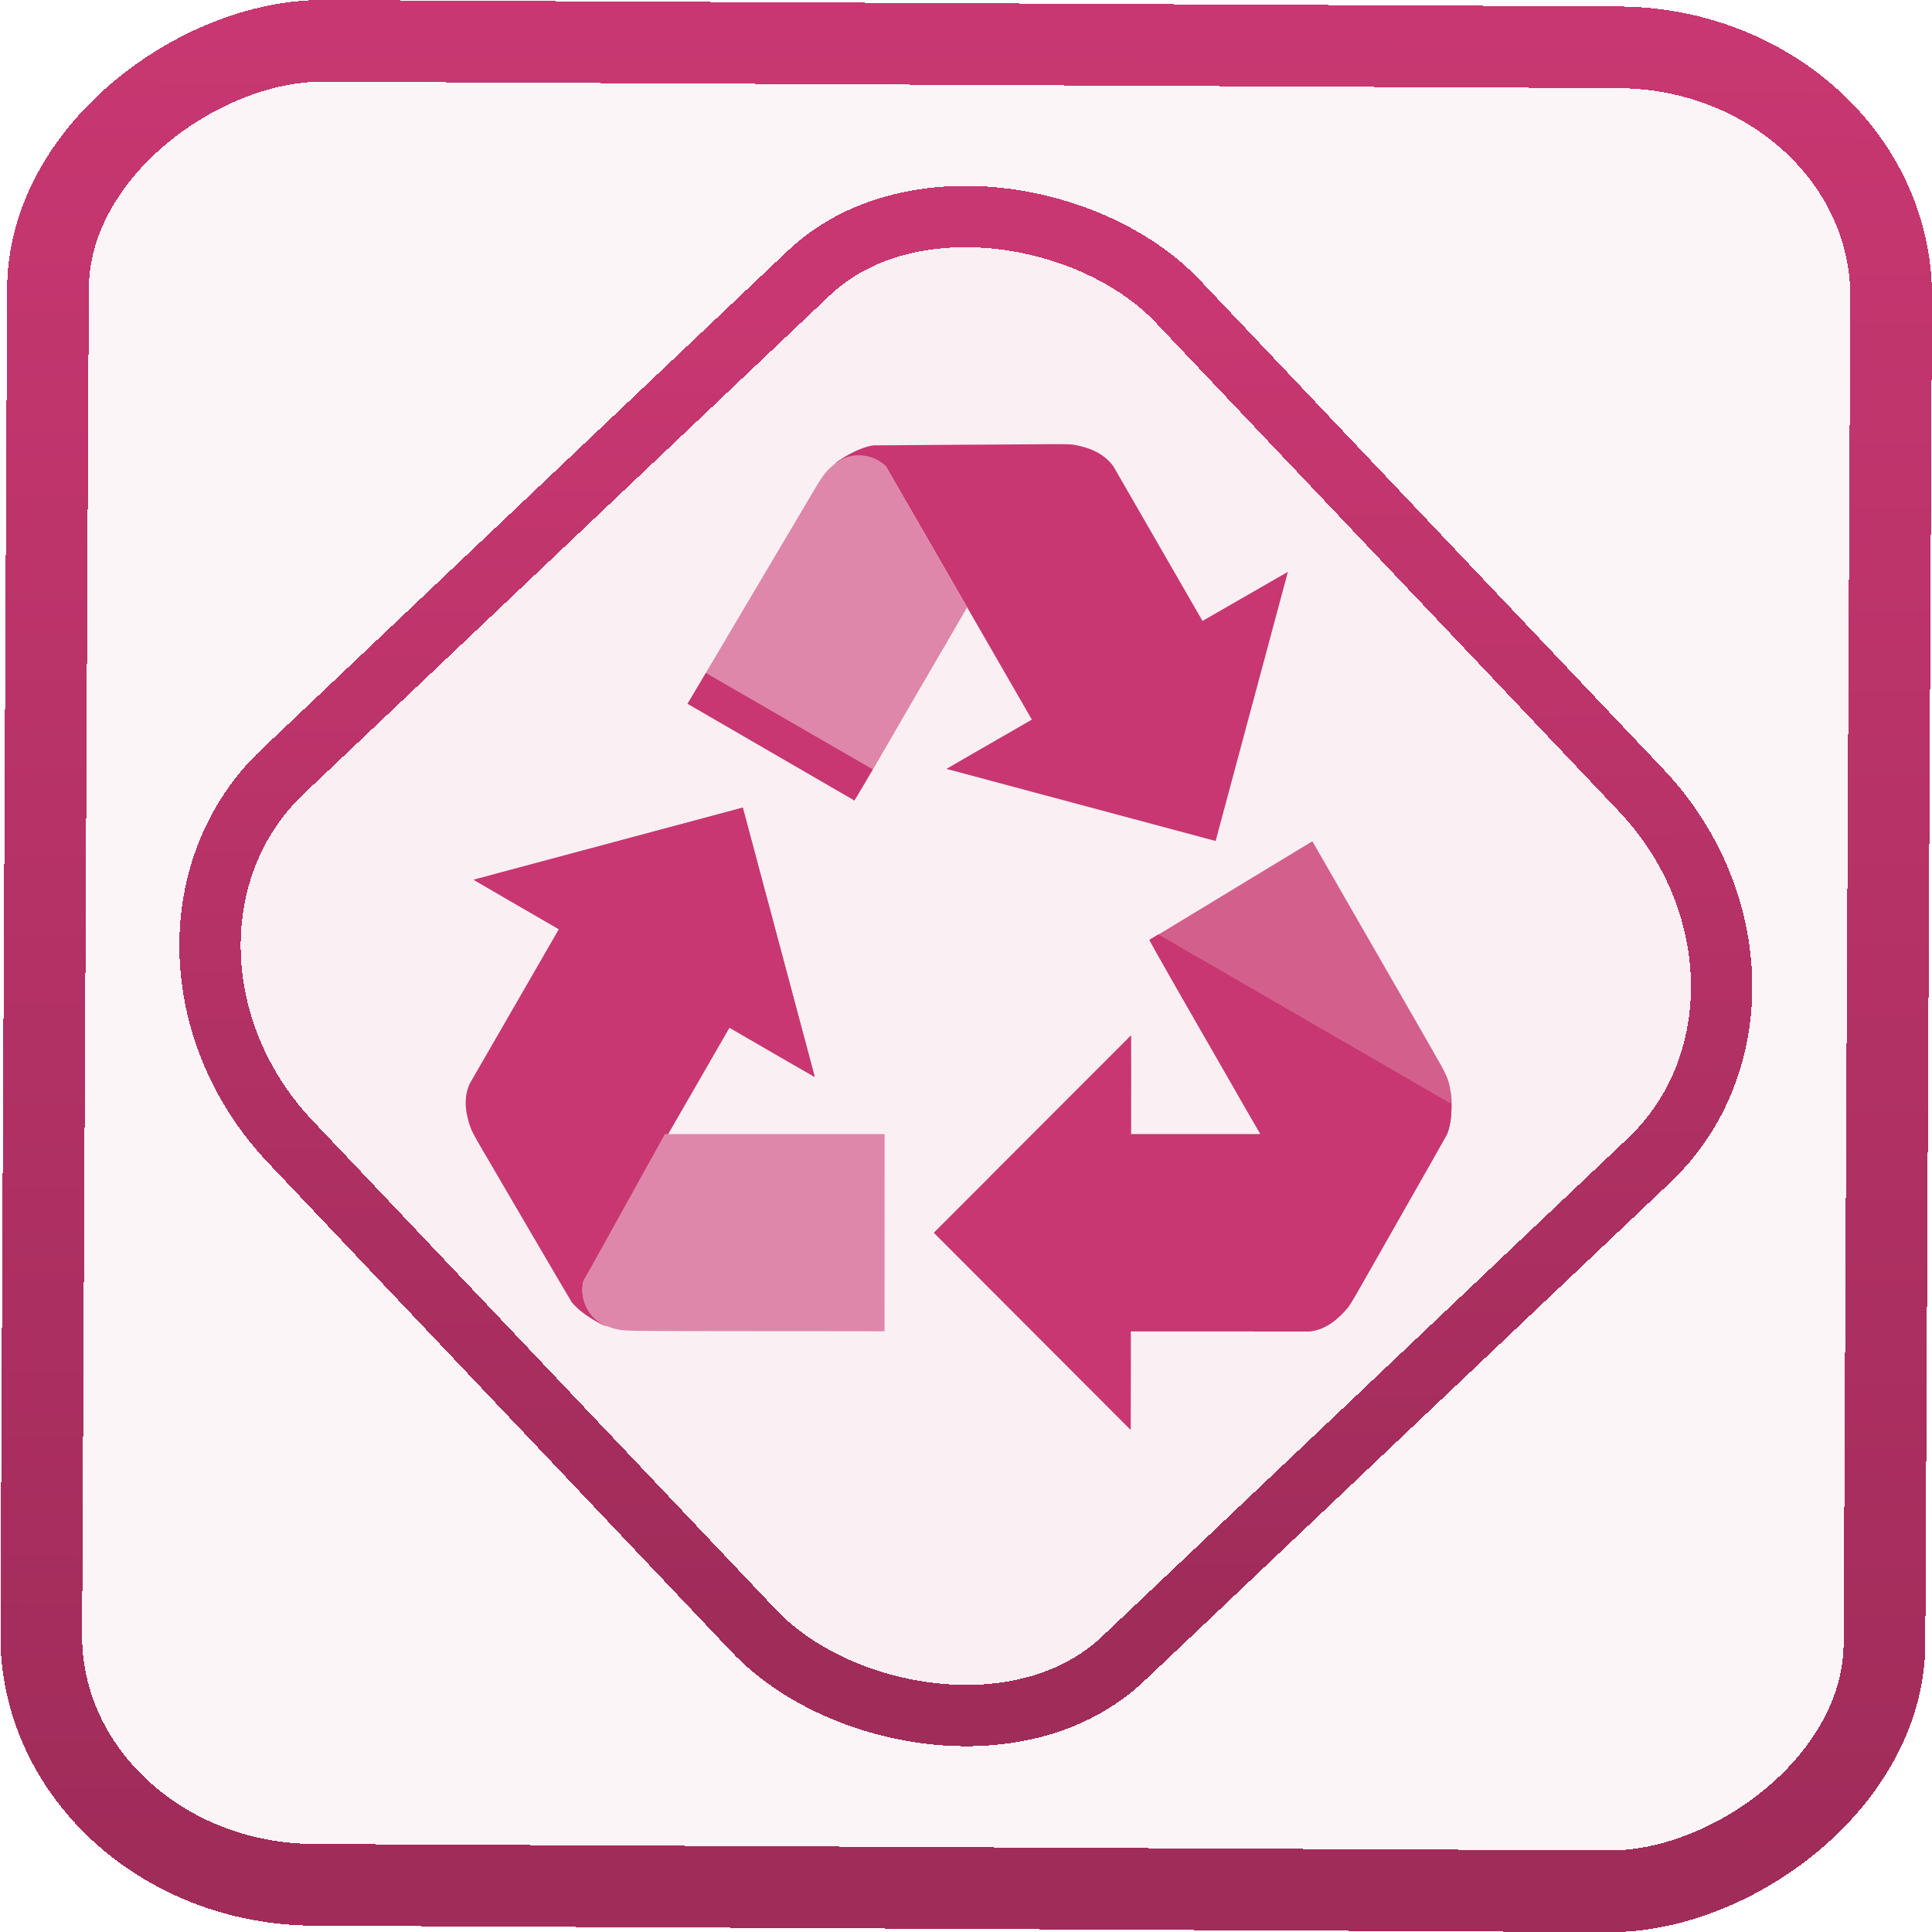 <?xml version="1.0" encoding="UTF-8" standalone="no"?>
<svg
   xmlns:dc="http://purl.org/dc/elements/1.1/"
   xmlns:cc="http://creativecommons.org/ns#"
   xmlns:rdf="http://www.w3.org/1999/02/22-rdf-syntax-ns#"
   xmlns:svg="http://www.w3.org/2000/svg"
   xmlns="http://www.w3.org/2000/svg"
   xmlns:xlink="http://www.w3.org/1999/xlink"
   xmlns:sodipodi="http://sodipodi.sourceforge.net/DTD/sodipodi-0.dtd"
   xmlns:inkscape="http://www.inkscape.org/namespaces/inkscape"
   width="47.286"
   height="47.286"
   version="1.1"
   viewBox="0 0 12.511 12.511"
   id="svg12"
   sodipodi:docname="sweeper.svg"
   inkscape:version="1.0.1 (3bc2e813f5, 2020-09-07)">
  <style
     id="style854"></style>
  <defs
     id="defs16">
    <linearGradient
       id="c"
       y1="523.8"
       x1="403.57"
       y2="536.8"
       x2="416.57"
       gradientUnits="userSpaceOnUse"
       gradientTransform="matrix(0.345,0,0,0.345,-134.804,-174.633)">
      <stop
         stop-color="#292c2f"
         id="stop1568" />
      <stop
         offset="1"
         stop-opacity="0"
         id="stop1570" />
    </linearGradient>
    <linearGradient
       xlink:href="#b-2"
       id="linearGradient4189"
       x1="14.369"
       y1="22.522"
       x2="26.522"
       y2="22.522"
       gradientUnits="userSpaceOnUse" />
    <linearGradient
       x1="36"
       gradientUnits="userSpaceOnUse"
       x2="14"
       y2="12"
       y1="44"
       id="b-2">
      <stop
         style="stop-color:#bfc9c9;stop-opacity:1"
         stop-color="#536161"
         id="stop1579" />
      <stop
         style="stop-color:#fbfbfb;stop-opacity:1"
         stop-color="#f4f5f5"
         offset="1"
         id="stop1581" />
    </linearGradient>
    <linearGradient
       xlink:href="#b-2"
       id="linearGradient4428"
       gradientUnits="userSpaceOnUse"
       x1="31.586"
       y1="36.345"
       x2="1.203"
       y2="6.723" />
    <linearGradient
       xlink:href="#b-2"
       id="linearGradient4189-3"
       x1="14.369"
       y1="22.522"
       x2="26.522"
       y2="22.522"
       gradientUnits="userSpaceOnUse"
       gradientTransform="translate(20.842,61.554)" />
    <linearGradient
       xlink:href="#b-2"
       id="linearGradient4428-5"
       gradientUnits="userSpaceOnUse"
       x1="31.586"
       y1="36.345"
       x2="1.203"
       y2="6.723"
       gradientTransform="translate(20.842,61.554)" />
    <linearGradient
       xlink:href="#b-2"
       id="linearGradient4189-3-3"
       x1="14.369"
       y1="22.522"
       x2="26.522"
       y2="22.522"
       gradientUnits="userSpaceOnUse"
       gradientTransform="translate(4.377,4.421)" />
    <linearGradient
       xlink:href="#b-2"
       id="linearGradient4428-5-5"
       gradientUnits="userSpaceOnUse"
       x1="31.586"
       y1="36.345"
       x2="1.203"
       y2="6.723"
       gradientTransform="translate(4.377,4.421)" />
    <linearGradient
       inkscape:collect="always"
       xlink:href="#linearGradient14"
       id="linearGradient15"
       x1="-9.685"
       y1="45.161"
       x2="11.988"
       y2="21.735"
       gradientUnits="userSpaceOnUse"
       gradientTransform="scale(0.265)" />
    <linearGradient
       id="linearGradient14"
       inkscape:collect="always">
      <stop
         style="stop-color:#a02c5a;stop-opacity:1"
         offset="0"
         id="stop12" />
      <stop
         style="stop-color:#c83771;stop-opacity:1"
         offset="1"
         id="stop13" />
    </linearGradient>
    <linearGradient
       inkscape:collect="always"
       xlink:href="#linearGradient14"
       id="linearGradient862"
       x1="-12.026"
       y1="6.117"
       x2="-0.085"
       y2="6.117"
       gradientUnits="userSpaceOnUse" />
    <linearGradient
       xlink:href="#linearGradient4173"
       id="linearGradient4246"
       gradientUnits="userSpaceOnUse"
       gradientTransform="matrix(-0.132,-0.229,0.229,-0.132,-59.739,169.586)"
       y1="532.205"
       x2="386.827"
       y2="524.418"
       x1="428.029" />
    <linearGradient
       gradientUnits="userSpaceOnUse"
       x2="0"
       y2="503.8"
       y1="544.8"
       id="linearGradient4173">
      <stop
         offset="0"
         stop-color="#44484c"
         id="stop7" />
      <stop
         stop-color="#1d1e1e"
         offset="1"
         id="stop9" />
    </linearGradient>
    <linearGradient
       xlink:href="#linearGradient4166"
       id="linearGradient4248"
       gradientUnits="userSpaceOnUse"
       gradientTransform="matrix(-0.132,-0.229,0.229,-0.132,-59.765,169.599)"
       y1="544.8"
       x2="0"
       y2="503.8" />
    <linearGradient
       id="linearGradient4166">
      <stop
         style="stop-color:#f11c1c;stop-opacity:1"
         offset="0"
         id="stop2" />
      <stop
         style="stop-color:#e05e4c;stop-opacity:1"
         offset="1"
         id="stop4" />
    </linearGradient>
    <linearGradient
       xlink:href="#linearGradient4166"
       id="linearGradient4193"
       gradientUnits="userSpaceOnUse"
       gradientTransform="matrix(0.265,0,0,0.265,-101.747,-132.266)"
       y1="544.8"
       x2="0"
       y2="503.8" />
    <linearGradient
       xlink:href="#linearGradient4166"
       id="linearGradient4172"
       x1="18.437"
       y1="38.559"
       x2="13.059"
       y2="31.145"
       gradientUnits="userSpaceOnUse"
       gradientTransform="scale(0.265)" />
    <linearGradient
       xlink:href="#linearGradient4282"
       id="linearGradient4288"
       x1="7.669"
       y1="14.513"
       x2="42.224"
       y2="34.463"
       gradientUnits="userSpaceOnUse"
       gradientTransform="scale(0.265)" />
    <linearGradient
       id="linearGradient4282">
      <stop
         style="stop-color:#000000;stop-opacity:1;"
         offset="0"
         id="stop12-3" />
      <stop
         style="stop-color:#000000;stop-opacity:0;"
         offset="1"
         id="stop14" />
    </linearGradient>
  </defs>
  <sodipodi:namedview
     id="namedview14"
     pagecolor="#000000"
     bordercolor="#666666"
     borderopacity="1.0"
     inkscape:showpageshadow="2"
     inkscape:pageopacity="0.0"
     inkscape:pagecheckerboard="0"
     inkscape:deskcolor="#d1d1d1"
     showgrid="false"
     inkscape:zoom="9.0252824"
     inkscape:cx="23.845543"
     inkscape:cy="37.732451"
     inkscape:window-width="1920"
     inkscape:window-height="988"
     inkscape:window-x="0"
     inkscape:window-y="0"
     inkscape:window-maximized="1"
     inkscape:current-layer="svg12"
     inkscape:document-rotation="0">
    <inkscape:grid
       type="xygrid"
       id="grid244"
       originx="9.959"
       originy="-31.579"
       spacingy="1"
       spacingx="1"
       units="px"
       visible="false" />
  </sodipodi:namedview>
  <rect
     x="-12.195"
     y="0.32"
     width="11.941"
     height="11.936"
     rx="1.612"
     shape-rendering="crispEdges"
     id="rect5-6-7-3"
     ry="1.774"
     transform="matrix(0.005,-1,1,0.005,0,0)"
     style="fill:#de87aa;fill-opacity:0.08;stroke:url(#linearGradient862);stroke-width:0.529;stroke-miterlimit:4;stroke-dasharray:none;stroke-opacity:1" />
  <rect
     x="-3.72"
     y="4.885"
     width="7.913"
     height="7.912"
     rx="1.612"
     shape-rendering="crispEdges"
     id="rect5-6-6-6-6"
     style="fill:#de87aa;fill-opacity:0.06;stroke:url(#linearGradient15);stroke-width:0.397;stroke-opacity:1;stroke-miterlimit:4;stroke-dasharray:none"
     ry="1.774"
     transform="matrix(0.726,-0.688,0.688,0.726,0,0)" />
  <path
     style="fill:#c83771;fill-opacity:1;stroke-width:0.212"
     d="m 6.725,2.877 c 0,0 -1.02,0.006 -1.069,0.007 -0.117,0.017 -0.248,0.115 -0.248,0.115 0.003,8.995e-4 0.006,-0.004 0.009,-0.003 0.09,-0.054 0.231,-0.064 0.32,0.025 l 0.194,0.336 0.332,0.576 0.419,0.727 c -0.189,0.108 -0.553,0.319 -0.553,0.319 l 1.743,0.467 0.468,-1.743 c 0,0 -0.553,0.318 -0.553,0.318 L 7.21,3.02 c -0.065,-0.091 -0.171,-0.126 -0.263,-0.141 -0.02,-0.003 -0.117,-0.004 -0.222,-0.002 z m -1.915,2.353 -1.743,0.467 c 0,0 0.552,0.321 0.552,0.32 l -0.577,1 c -0.047,0.102 -0.023,0.211 0.01,0.298 0.008,0.019 0.055,0.104 0.109,0.194 0,0 0.515,0.882 0.541,0.923 0.074,0.093 0.223,0.158 0.223,0.158 -7.15e-4,-0.003 -0.006,-0.003 -0.007,-0.006 -0.092,-0.051 -0.172,-0.169 -0.139,-0.29 l 0.194,-0.336 0.332,-0.576 0.419,-0.727 c 0.188,0.11 0.552,0.319 0.552,0.319 z m 2.513,1.476 -1.276,1.277 1.275,1.277 c 0,0 0.002,-0.638 0.001,-0.638 h 1.154 c 0.111,-0.01 0.194,-0.086 0.253,-0.157 0.013,-0.016 0.062,-0.1 0.113,-0.191 0,0 0.505,-0.887 0.528,-0.93 0.043,-0.11 0.025,-0.272 0.025,-0.272 -0.002,0.002 8.99e-4,0.007 -0.001,0.01 0.001,0.105 -0.06,0.233 -0.181,0.265 h -0.388 -0.665 -0.838 c 0.001,-0.218 0,-0.638 0,-0.638 z"
     id="path24-9" />
  <path
     d="m 4.453,4.558 1.08,0.626 c 0.003,-0.002 0.099,-0.163 0.212,-0.36 0.113,-0.196 0.277,-0.477 0.362,-0.623 l 8.2e-4,-5.291e-4 0.155,-0.268 -0.526,-0.912 c -0.089,-0.09 -0.232,-0.094 -0.323,-0.023 -0.057,0.046 -0.077,0.068 -0.128,0.153 -0.072,0.12 -0.833,1.407 -0.834,1.408"
     style="fill:#de87aa;stroke-width:0.212"
     id="path26-3" />
  <path
     style="fill:#d35f8d;stroke-width:0.212"
     d="m 8.498,5.448 -1.054,0.639 c 5.29e-4,0.004 0.092,0.167 0.205,0.364 0.113,0.196 0.274,0.478 0.359,0.625 v 8.996e-4 l 0.155,0.268 h 1.052 C 9.336,7.313 9.411,7.192 9.395,7.077 9.384,7.004 9.375,6.977 9.327,6.89 9.259,6.768 8.498,5.449 8.498,5.447"
     id="path28-6" />
  <path
     d="m 5.728,8.621 5.56e-4,-1.277 c 0,0 -0.975,-4.498e-4 -1.423,0 l -0.526,0.949 c -0.033,0.122 0.034,0.248 0.141,0.291 0.069,0.027 0.097,0.032 0.196,0.034 0.14,0.003 1.61,0.002 1.612,0.003"
     style="fill:#de87aa;stroke-width:0.212"
     id="path30-0" />
  <path
     style="opacity:1;fill:#c83771;fill-opacity:1;stroke:none;stroke-width:0.846;stroke-linecap:round;stroke-linejoin:round;stroke-miterlimit:4;stroke-dasharray:none;stroke-opacity:1"
     d="m 4.571,4.358 c -0.027,0.045 -0.118,0.2 -0.119,0.2 l 6.61e-4,-8.731e-4 1.08,0.626 c 0.001,-0.001 0.072,-0.122 0.119,-0.201 z m 0.239,0.872 -1.743,0.467 c 0,0 0.552,0.321 0.552,0.32 l -0.001,0.003 1.105,0.638 0.001,-0.003 c 0.188,0.11 0.552,0.319 0.552,0.319 z m 2.691,0.821 -0.058,0.035 c 5.29e-4,0.004 0.092,0.167 0.205,0.364 0.113,0.196 0.274,0.478 0.359,0.625 v 8.996e-4 l 0.155,0.268 h -0.838 c 0.001,-0.218 0,-0.638 0,-0.638 l -0.921,0.922 1.72,0.994 h 0.354 c 0.111,-0.01 0.194,-0.086 0.253,-0.157 0.013,-0.016 0.062,-0.1 0.113,-0.191 0,0 0.505,-0.887 0.528,-0.93 0.026,-0.065 0.029,-0.138 0.028,-0.195 z"
     id="path32-6" />
</svg>
